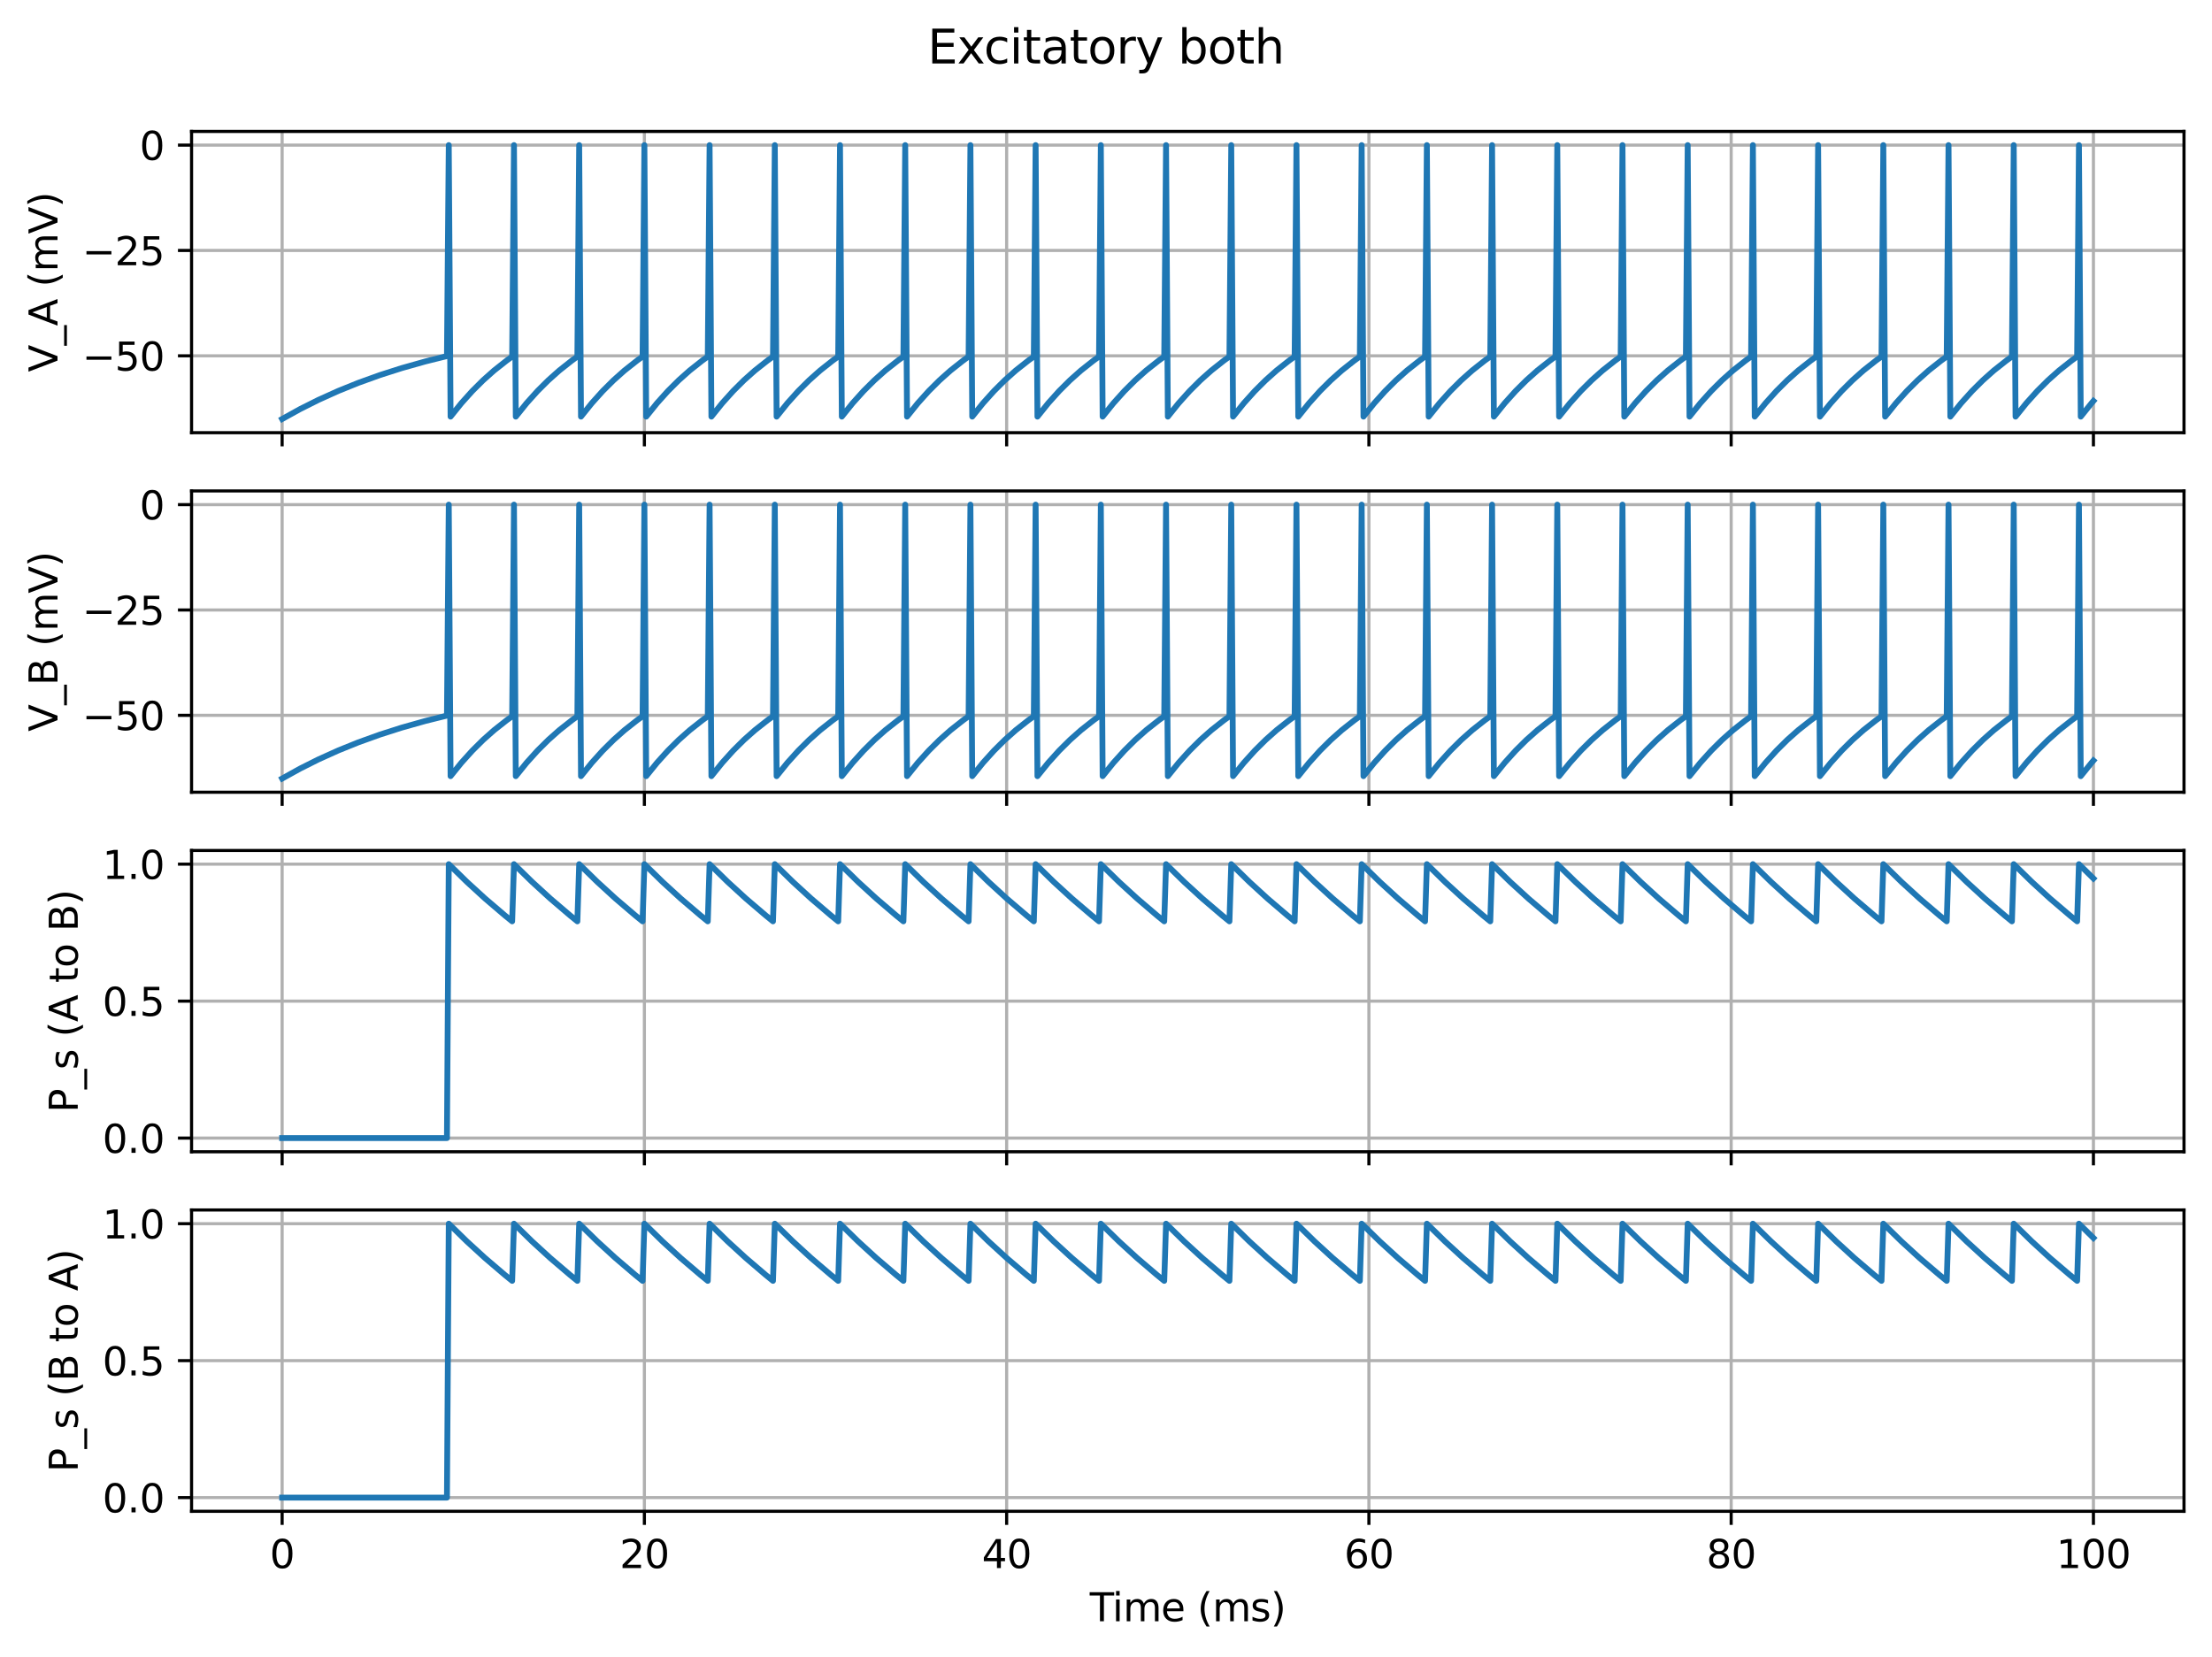 <?xml version="1.0" encoding="utf-8" standalone="no"?>
<!DOCTYPE svg PUBLIC "-//W3C//DTD SVG 1.1//EN"
  "http://www.w3.org/Graphics/SVG/1.1/DTD/svg11.dtd">
<svg xmlns:xlink="http://www.w3.org/1999/xlink" width="568.699pt" height="426.156pt" viewBox="0 0 568.699 426.156" xmlns="http://www.w3.org/2000/svg" version="1.1">
 <defs>
  <style type="text/css">*{stroke-linejoin: round; stroke-linecap: butt}</style>
 </defs>
 <g id="figure_1">
  <g id="patch_1">
   <path d="M 0 426.156 
L 568.699 426.156 
L 568.699 0 
L 0 0 
L 0 426.156 
z
" style="fill: none"/>
  </g>
  <g id="axes_1">
   <g id="patch_2">
    <path d="M 49.25 111.265 
L 561.499 111.265 
L 561.499 33.793 
L 49.25 33.793 
L 49.25 111.265 
z
" style="fill: none"/>
   </g>
   <g id="matplotlib.axis_1">
    <g id="xtick_1">
     <g id="line2d_1">
      <path d="M 72.534 111.265 
L 72.534 33.793 
" clip-path="url(#p8aad27f5d5)" style="fill: none; stroke: #b0b0b0; stroke-width: 0.8; stroke-linecap: square"/>
     </g>
     <g id="line2d_2">
      <defs>
       <path id="mf5cf45e2b6" d="M 0 0 
L 0 3.5 
" style="stroke: #000000; stroke-width: 0.8"/>
      </defs>
      <g>
       <use xlink:href="#mf5cf45e2b6" x="72.534" y="111.265" style="stroke: #000000; stroke-width: 0.8"/>
      </g>
     </g>
    </g>
    <g id="xtick_2">
     <g id="line2d_3">
      <path d="M 165.67 111.265 
L 165.67 33.793 
" clip-path="url(#p8aad27f5d5)" style="fill: none; stroke: #b0b0b0; stroke-width: 0.8; stroke-linecap: square"/>
     </g>
     <g id="line2d_4">
      <g>
       <use xlink:href="#mf5cf45e2b6" x="165.67" y="111.265" style="stroke: #000000; stroke-width: 0.8"/>
      </g>
     </g>
    </g>
    <g id="xtick_3">
     <g id="line2d_5">
      <path d="M 258.806 111.265 
L 258.806 33.793 
" clip-path="url(#p8aad27f5d5)" style="fill: none; stroke: #b0b0b0; stroke-width: 0.8; stroke-linecap: square"/>
     </g>
     <g id="line2d_6">
      <g>
       <use xlink:href="#mf5cf45e2b6" x="258.806" y="111.265" style="stroke: #000000; stroke-width: 0.8"/>
      </g>
     </g>
    </g>
    <g id="xtick_4">
     <g id="line2d_7">
      <path d="M 351.942 111.265 
L 351.942 33.793 
" clip-path="url(#p8aad27f5d5)" style="fill: none; stroke: #b0b0b0; stroke-width: 0.8; stroke-linecap: square"/>
     </g>
     <g id="line2d_8">
      <g>
       <use xlink:href="#mf5cf45e2b6" x="351.942" y="111.265" style="stroke: #000000; stroke-width: 0.8"/>
      </g>
     </g>
    </g>
    <g id="xtick_5">
     <g id="line2d_9">
      <path d="M 445.079 111.265 
L 445.079 33.793 
" clip-path="url(#p8aad27f5d5)" style="fill: none; stroke: #b0b0b0; stroke-width: 0.8; stroke-linecap: square"/>
     </g>
     <g id="line2d_10">
      <g>
       <use xlink:href="#mf5cf45e2b6" x="445.079" y="111.265" style="stroke: #000000; stroke-width: 0.8"/>
      </g>
     </g>
    </g>
    <g id="xtick_6">
     <g id="line2d_11">
      <path d="M 538.215 111.265 
L 538.215 33.793 
" clip-path="url(#p8aad27f5d5)" style="fill: none; stroke: #b0b0b0; stroke-width: 0.8; stroke-linecap: square"/>
     </g>
     <g id="line2d_12">
      <g>
       <use xlink:href="#mf5cf45e2b6" x="538.215" y="111.265" style="stroke: #000000; stroke-width: 0.8"/>
      </g>
     </g>
    </g>
   </g>
   <g id="matplotlib.axis_2">
    <g id="ytick_1">
     <g id="line2d_13">
      <path d="M 49.25 91.491 
L 561.499 91.491 
" clip-path="url(#p8aad27f5d5)" style="fill: none; stroke: #b0b0b0; stroke-width: 0.8; stroke-linecap: square"/>
     </g>
     <g id="line2d_14">
      <defs>
       <path id="m5f61ccf3cc" d="M 0 0 
L -3.5 0 
" style="stroke: #000000; stroke-width: 0.8"/>
      </defs>
      <g>
       <use xlink:href="#m5f61ccf3cc" x="49.25" y="91.491" style="stroke: #000000; stroke-width: 0.8"/>
      </g>
     </g>
     <g id="text_1">
      <!-- −50 -->
      <g transform="translate(21.145 95.29) scale(0.1 -0.1)">
       <defs>
        <path id="DejaVuSans-2212" d="M 678 2272 
L 4684 2272 
L 4684 1741 
L 678 1741 
L 678 2272 
z
" transform="scale(0.016)"/>
        <path id="DejaVuSans-35" d="M 691 4666 
L 3169 4666 
L 3169 4134 
L 1269 4134 
L 1269 2991 
Q 1406 3038 1543 3061 
Q 1681 3084 1819 3084 
Q 2600 3084 3056 2656 
Q 3513 2228 3513 1497 
Q 3513 744 3044 326 
Q 2575 -91 1722 -91 
Q 1428 -91 1123 -41 
Q 819 9 494 109 
L 494 744 
Q 775 591 1075 516 
Q 1375 441 1709 441 
Q 2250 441 2565 725 
Q 2881 1009 2881 1497 
Q 2881 1984 2565 2268 
Q 2250 2553 1709 2553 
Q 1456 2553 1204 2497 
Q 953 2441 691 2322 
L 691 4666 
z
" transform="scale(0.016)"/>
        <path id="DejaVuSans-30" d="M 2034 4250 
Q 1547 4250 1301 3770 
Q 1056 3291 1056 2328 
Q 1056 1369 1301 889 
Q 1547 409 2034 409 
Q 2525 409 2770 889 
Q 3016 1369 3016 2328 
Q 3016 3291 2770 3770 
Q 2525 4250 2034 4250 
z
M 2034 4750 
Q 2819 4750 3233 4129 
Q 3647 3509 3647 2328 
Q 3647 1150 3233 529 
Q 2819 -91 2034 -91 
Q 1250 -91 836 529 
Q 422 1150 422 2328 
Q 422 3509 836 4129 
Q 1250 4750 2034 4750 
z
" transform="scale(0.016)"/>
       </defs>
       <use xlink:href="#DejaVuSans-2212"/>
       <use xlink:href="#DejaVuSans-35" transform="translate(83.789 0)"/>
       <use xlink:href="#DejaVuSans-30" transform="translate(147.412 0)"/>
      </g>
     </g>
    </g>
    <g id="ytick_2">
     <g id="line2d_15">
      <path d="M 49.25 64.403 
L 561.499 64.403 
" clip-path="url(#p8aad27f5d5)" style="fill: none; stroke: #b0b0b0; stroke-width: 0.8; stroke-linecap: square"/>
     </g>
     <g id="line2d_16">
      <g>
       <use xlink:href="#m5f61ccf3cc" x="49.25" y="64.403" style="stroke: #000000; stroke-width: 0.8"/>
      </g>
     </g>
     <g id="text_2">
      <!-- −25 -->
      <g transform="translate(21.145 68.202) scale(0.1 -0.1)">
       <defs>
        <path id="DejaVuSans-32" d="M 1228 531 
L 3431 531 
L 3431 0 
L 469 0 
L 469 531 
Q 828 903 1448 1529 
Q 2069 2156 2228 2338 
Q 2531 2678 2651 2914 
Q 2772 3150 2772 3378 
Q 2772 3750 2511 3984 
Q 2250 4219 1831 4219 
Q 1534 4219 1204 4116 
Q 875 4013 500 3803 
L 500 4441 
Q 881 4594 1212 4672 
Q 1544 4750 1819 4750 
Q 2544 4750 2975 4387 
Q 3406 4025 3406 3419 
Q 3406 3131 3298 2873 
Q 3191 2616 2906 2266 
Q 2828 2175 2409 1742 
Q 1991 1309 1228 531 
z
" transform="scale(0.016)"/>
       </defs>
       <use xlink:href="#DejaVuSans-2212"/>
       <use xlink:href="#DejaVuSans-32" transform="translate(83.789 0)"/>
       <use xlink:href="#DejaVuSans-35" transform="translate(147.412 0)"/>
      </g>
     </g>
    </g>
    <g id="ytick_3">
     <g id="line2d_17">
      <path d="M 49.25 37.314 
L 561.499 37.314 
" clip-path="url(#p8aad27f5d5)" style="fill: none; stroke: #b0b0b0; stroke-width: 0.8; stroke-linecap: square"/>
     </g>
     <g id="line2d_18">
      <g>
       <use xlink:href="#m5f61ccf3cc" x="49.25" y="37.314" style="stroke: #000000; stroke-width: 0.8"/>
      </g>
     </g>
     <g id="text_3">
      <!-- 0 -->
      <g transform="translate(35.888 41.114) scale(0.1 -0.1)">
       <use xlink:href="#DejaVuSans-30"/>
      </g>
     </g>
    </g>
    <g id="text_4">
     <!-- V_A (mV) -->
     <g transform="translate(14.787 95.651) rotate(-90) scale(0.1 -0.1)">
      <defs>
       <path id="DejaVuSans-56" d="M 1831 0 
L 50 4666 
L 709 4666 
L 2188 738 
L 3669 4666 
L 4325 4666 
L 2547 0 
L 1831 0 
z
" transform="scale(0.016)"/>
       <path id="DejaVuSans-5f" d="M 3263 -1063 
L 3263 -1509 
L -63 -1509 
L -63 -1063 
L 3263 -1063 
z
" transform="scale(0.016)"/>
       <path id="DejaVuSans-41" d="M 2188 4044 
L 1331 1722 
L 3047 1722 
L 2188 4044 
z
M 1831 4666 
L 2547 4666 
L 4325 0 
L 3669 0 
L 3244 1197 
L 1141 1197 
L 716 0 
L 50 0 
L 1831 4666 
z
" transform="scale(0.016)"/>
       <path id="DejaVuSans-20" transform="scale(0.016)"/>
       <path id="DejaVuSans-28" d="M 1984 4856 
Q 1566 4138 1362 3434 
Q 1159 2731 1159 2009 
Q 1159 1288 1364 580 
Q 1569 -128 1984 -844 
L 1484 -844 
Q 1016 -109 783 600 
Q 550 1309 550 2009 
Q 550 2706 781 3412 
Q 1013 4119 1484 4856 
L 1984 4856 
z
" transform="scale(0.016)"/>
       <path id="DejaVuSans-6d" d="M 3328 2828 
Q 3544 3216 3844 3400 
Q 4144 3584 4550 3584 
Q 5097 3584 5394 3201 
Q 5691 2819 5691 2113 
L 5691 0 
L 5113 0 
L 5113 2094 
Q 5113 2597 4934 2840 
Q 4756 3084 4391 3084 
Q 3944 3084 3684 2787 
Q 3425 2491 3425 1978 
L 3425 0 
L 2847 0 
L 2847 2094 
Q 2847 2600 2669 2842 
Q 2491 3084 2119 3084 
Q 1678 3084 1418 2786 
Q 1159 2488 1159 1978 
L 1159 0 
L 581 0 
L 581 3500 
L 1159 3500 
L 1159 2956 
Q 1356 3278 1631 3431 
Q 1906 3584 2284 3584 
Q 2666 3584 2933 3390 
Q 3200 3197 3328 2828 
z
" transform="scale(0.016)"/>
       <path id="DejaVuSans-29" d="M 513 4856 
L 1013 4856 
Q 1481 4119 1714 3412 
Q 1947 2706 1947 2009 
Q 1947 1309 1714 600 
Q 1481 -109 1013 -844 
L 513 -844 
Q 928 -128 1133 580 
Q 1338 1288 1338 2009 
Q 1338 2731 1133 3434 
Q 928 4138 513 4856 
z
" transform="scale(0.016)"/>
      </defs>
      <use xlink:href="#DejaVuSans-56"/>
      <use xlink:href="#DejaVuSans-5f" transform="translate(68.408 0)"/>
      <use xlink:href="#DejaVuSans-41" transform="translate(118.408 0)"/>
      <use xlink:href="#DejaVuSans-20" transform="translate(186.816 0)"/>
      <use xlink:href="#DejaVuSans-28" transform="translate(218.604 0)"/>
      <use xlink:href="#DejaVuSans-6d" transform="translate(257.617 0)"/>
      <use xlink:href="#DejaVuSans-56" transform="translate(355.029 0)"/>
      <use xlink:href="#DejaVuSans-29" transform="translate(423.438 0)"/>
     </g>
    </g>
   </g>
   <g id="line2d_19">
    <path d="M 72.534 107.744 
L 77.191 105.166 
L 81.848 102.833 
L 86.97 100.523 
L 92.093 98.454 
L 97.681 96.441 
L 103.269 94.656 
L 109.323 92.949 
L 114.911 91.559 
L 115.377 37.314 
L 115.842 107.125 
L 118.636 103.649 
L 121.431 100.541 
L 124.225 97.761 
L 127.019 95.272 
L 130.278 92.697 
L 131.675 91.691 
L 132.141 37.314 
L 132.607 107.125 
L 135.401 103.649 
L 138.195 100.541 
L 140.989 97.761 
L 143.783 95.272 
L 147.043 92.697 
L 148.44 91.691 
L 148.906 37.314 
L 149.371 107.125 
L 152.165 103.649 
L 154.96 100.541 
L 157.754 97.761 
L 160.548 95.272 
L 163.807 92.697 
L 165.204 91.691 
L 165.67 37.314 
L 166.136 107.125 
L 168.93 103.649 
L 171.724 100.541 
L 174.518 97.761 
L 177.312 95.272 
L 180.572 92.697 
L 181.969 91.691 
L 182.435 37.314 
L 182.9 107.125 
L 185.694 103.649 
L 188.489 100.541 
L 191.283 97.761 
L 194.077 95.272 
L 197.336 92.697 
L 198.733 91.691 
L 199.199 37.314 
L 199.665 107.125 
L 202.459 103.649 
L 205.253 100.541 
L 208.047 97.761 
L 210.841 95.272 
L 214.101 92.697 
L 215.498 91.691 
L 215.964 37.314 
L 216.429 107.125 
L 219.223 103.649 
L 222.018 100.541 
L 224.812 97.761 
L 227.606 95.272 
L 230.865 92.697 
L 232.263 91.691 
L 232.728 37.314 
L 233.194 107.125 
L 235.988 103.649 
L 238.782 100.541 
L 241.576 97.761 
L 244.37 95.272 
L 247.63 92.697 
L 249.027 91.691 
L 249.493 37.314 
L 249.958 107.125 
L 252.752 103.649 
L 255.547 100.541 
L 258.341 97.761 
L 261.135 95.272 
L 264.394 92.697 
L 265.792 91.691 
L 266.257 37.314 
L 266.723 107.125 
L 269.517 103.649 
L 272.311 100.541 
L 275.105 97.761 
L 277.899 95.272 
L 281.159 92.697 
L 282.556 91.691 
L 283.022 37.314 
L 283.487 107.125 
L 286.281 103.649 
L 289.076 100.541 
L 291.87 97.761 
L 294.664 95.272 
L 297.923 92.697 
L 299.321 91.691 
L 299.786 37.314 
L 300.252 107.125 
L 303.046 103.649 
L 305.84 100.541 
L 308.634 97.761 
L 311.428 95.272 
L 314.688 92.697 
L 316.085 91.691 
L 316.551 37.314 
L 317.016 107.125 
L 319.81 103.649 
L 322.605 100.541 
L 325.399 97.761 
L 328.193 95.272 
L 331.452 92.697 
L 332.85 91.691 
L 333.315 37.314 
L 333.781 107.125 
L 336.575 103.649 
L 339.369 100.541 
L 342.163 97.761 
L 344.957 95.272 
L 348.217 92.697 
L 349.614 91.691 
L 350.08 37.314 
L 350.545 107.125 
L 353.339 103.649 
L 356.134 100.541 
L 358.928 97.761 
L 361.722 95.272 
L 364.982 92.697 
L 366.379 91.691 
L 366.844 37.314 
L 367.31 107.125 
L 370.104 103.649 
L 372.898 100.541 
L 375.692 97.761 
L 378.486 95.272 
L 381.746 92.697 
L 383.143 91.691 
L 383.609 37.314 
L 384.074 107.125 
L 386.868 103.649 
L 389.663 100.541 
L 392.457 97.761 
L 395.251 95.272 
L 398.511 92.697 
L 399.908 91.691 
L 400.373 37.314 
L 400.839 107.125 
L 403.633 103.649 
L 406.427 100.541 
L 409.221 97.761 
L 412.015 95.272 
L 415.275 92.697 
L 416.672 91.691 
L 417.138 37.314 
L 417.603 107.125 
L 420.398 103.649 
L 423.192 100.541 
L 425.986 97.761 
L 428.78 95.272 
L 432.04 92.697 
L 433.437 91.691 
L 433.902 37.314 
L 434.368 107.125 
L 437.162 103.649 
L 439.956 100.541 
L 442.75 97.761 
L 445.544 95.272 
L 448.804 92.697 
L 450.201 91.691 
L 450.667 37.314 
L 451.132 107.125 
L 453.927 103.649 
L 456.721 100.541 
L 459.515 97.761 
L 462.309 95.272 
L 465.569 92.697 
L 466.966 91.691 
L 467.431 37.314 
L 467.897 107.125 
L 470.691 103.649 
L 473.485 100.541 
L 476.279 97.761 
L 479.073 95.272 
L 482.333 92.697 
L 483.73 91.691 
L 484.196 37.314 
L 484.661 107.125 
L 487.456 103.649 
L 490.25 100.541 
L 493.044 97.761 
L 495.838 95.272 
L 499.098 92.697 
L 500.495 91.691 
L 500.96 37.314 
L 501.426 107.125 
L 504.22 103.649 
L 507.014 100.541 
L 509.808 97.761 
L 512.602 95.272 
L 515.862 92.697 
L 517.259 91.691 
L 517.725 37.314 
L 518.19 107.125 
L 520.985 103.649 
L 523.779 100.541 
L 526.573 97.761 
L 529.367 95.272 
L 532.627 92.697 
L 534.024 91.691 
L 534.489 37.314 
L 534.955 107.125 
L 537.749 103.649 
L 538.215 103.106 
L 538.215 103.106 
" clip-path="url(#p8aad27f5d5)" style="fill: none; stroke: #1f77b4; stroke-width: 1.5; stroke-linecap: square"/>
   </g>
   <g id="patch_3">
    <path d="M 49.25 111.265 
L 49.25 33.793 
" style="fill: none; stroke: #000000; stroke-width: 0.8; stroke-linejoin: miter; stroke-linecap: square"/>
   </g>
   <g id="patch_4">
    <path d="M 561.499 111.265 
L 561.499 33.793 
" style="fill: none; stroke: #000000; stroke-width: 0.8; stroke-linejoin: miter; stroke-linecap: square"/>
   </g>
   <g id="patch_5">
    <path d="M 49.25 111.265 
L 561.499 111.265 
" style="fill: none; stroke: #000000; stroke-width: 0.8; stroke-linejoin: miter; stroke-linecap: square"/>
   </g>
   <g id="patch_6">
    <path d="M 49.25 33.793 
L 561.499 33.793 
" style="fill: none; stroke: #000000; stroke-width: 0.8; stroke-linejoin: miter; stroke-linecap: square"/>
   </g>
  </g>
  <g id="axes_2">
   <g id="patch_7">
    <path d="M 49.25 203.71 
L 561.499 203.71 
L 561.499 126.238 
L 49.25 126.238 
L 49.25 203.71 
z
" style="fill: none"/>
   </g>
   <g id="matplotlib.axis_3">
    <g id="xtick_7">
     <g id="line2d_20">
      <path d="M 72.534 203.71 
L 72.534 126.238 
" clip-path="url(#p80600faa6b)" style="fill: none; stroke: #b0b0b0; stroke-width: 0.8; stroke-linecap: square"/>
     </g>
     <g id="line2d_21">
      <g>
       <use xlink:href="#mf5cf45e2b6" x="72.534" y="203.71" style="stroke: #000000; stroke-width: 0.8"/>
      </g>
     </g>
    </g>
    <g id="xtick_8">
     <g id="line2d_22">
      <path d="M 165.67 203.71 
L 165.67 126.238 
" clip-path="url(#p80600faa6b)" style="fill: none; stroke: #b0b0b0; stroke-width: 0.8; stroke-linecap: square"/>
     </g>
     <g id="line2d_23">
      <g>
       <use xlink:href="#mf5cf45e2b6" x="165.67" y="203.71" style="stroke: #000000; stroke-width: 0.8"/>
      </g>
     </g>
    </g>
    <g id="xtick_9">
     <g id="line2d_24">
      <path d="M 258.806 203.71 
L 258.806 126.238 
" clip-path="url(#p80600faa6b)" style="fill: none; stroke: #b0b0b0; stroke-width: 0.8; stroke-linecap: square"/>
     </g>
     <g id="line2d_25">
      <g>
       <use xlink:href="#mf5cf45e2b6" x="258.806" y="203.71" style="stroke: #000000; stroke-width: 0.8"/>
      </g>
     </g>
    </g>
    <g id="xtick_10">
     <g id="line2d_26">
      <path d="M 351.942 203.71 
L 351.942 126.238 
" clip-path="url(#p80600faa6b)" style="fill: none; stroke: #b0b0b0; stroke-width: 0.8; stroke-linecap: square"/>
     </g>
     <g id="line2d_27">
      <g>
       <use xlink:href="#mf5cf45e2b6" x="351.942" y="203.71" style="stroke: #000000; stroke-width: 0.8"/>
      </g>
     </g>
    </g>
    <g id="xtick_11">
     <g id="line2d_28">
      <path d="M 445.079 203.71 
L 445.079 126.238 
" clip-path="url(#p80600faa6b)" style="fill: none; stroke: #b0b0b0; stroke-width: 0.8; stroke-linecap: square"/>
     </g>
     <g id="line2d_29">
      <g>
       <use xlink:href="#mf5cf45e2b6" x="445.079" y="203.71" style="stroke: #000000; stroke-width: 0.8"/>
      </g>
     </g>
    </g>
    <g id="xtick_12">
     <g id="line2d_30">
      <path d="M 538.215 203.71 
L 538.215 126.238 
" clip-path="url(#p80600faa6b)" style="fill: none; stroke: #b0b0b0; stroke-width: 0.8; stroke-linecap: square"/>
     </g>
     <g id="line2d_31">
      <g>
       <use xlink:href="#mf5cf45e2b6" x="538.215" y="203.71" style="stroke: #000000; stroke-width: 0.8"/>
      </g>
     </g>
    </g>
   </g>
   <g id="matplotlib.axis_4">
    <g id="ytick_4">
     <g id="line2d_32">
      <path d="M 49.25 183.936 
L 561.499 183.936 
" clip-path="url(#p80600faa6b)" style="fill: none; stroke: #b0b0b0; stroke-width: 0.8; stroke-linecap: square"/>
     </g>
     <g id="line2d_33">
      <g>
       <use xlink:href="#m5f61ccf3cc" x="49.25" y="183.936" style="stroke: #000000; stroke-width: 0.8"/>
      </g>
     </g>
     <g id="text_5">
      <!-- −50 -->
      <g transform="translate(21.145 187.735) scale(0.1 -0.1)">
       <use xlink:href="#DejaVuSans-2212"/>
       <use xlink:href="#DejaVuSans-35" transform="translate(83.789 0)"/>
       <use xlink:href="#DejaVuSans-30" transform="translate(147.412 0)"/>
      </g>
     </g>
    </g>
    <g id="ytick_5">
     <g id="line2d_34">
      <path d="M 49.25 156.848 
L 561.499 156.848 
" clip-path="url(#p80600faa6b)" style="fill: none; stroke: #b0b0b0; stroke-width: 0.8; stroke-linecap: square"/>
     </g>
     <g id="line2d_35">
      <g>
       <use xlink:href="#m5f61ccf3cc" x="49.25" y="156.848" style="stroke: #000000; stroke-width: 0.8"/>
      </g>
     </g>
     <g id="text_6">
      <!-- −25 -->
      <g transform="translate(21.145 160.647) scale(0.1 -0.1)">
       <use xlink:href="#DejaVuSans-2212"/>
       <use xlink:href="#DejaVuSans-32" transform="translate(83.789 0)"/>
       <use xlink:href="#DejaVuSans-35" transform="translate(147.412 0)"/>
      </g>
     </g>
    </g>
    <g id="ytick_6">
     <g id="line2d_36">
      <path d="M 49.25 129.759 
L 561.499 129.759 
" clip-path="url(#p80600faa6b)" style="fill: none; stroke: #b0b0b0; stroke-width: 0.8; stroke-linecap: square"/>
     </g>
     <g id="line2d_37">
      <g>
       <use xlink:href="#m5f61ccf3cc" x="49.25" y="129.759" style="stroke: #000000; stroke-width: 0.8"/>
      </g>
     </g>
     <g id="text_7">
      <!-- 0 -->
      <g transform="translate(35.888 133.559) scale(0.1 -0.1)">
       <use xlink:href="#DejaVuSans-30"/>
      </g>
     </g>
    </g>
    <g id="text_8">
     <!-- V_B (mV) -->
     <g transform="translate(14.787 188.106) rotate(-90) scale(0.1 -0.1)">
      <defs>
       <path id="DejaVuSans-42" d="M 1259 2228 
L 1259 519 
L 2272 519 
Q 2781 519 3026 730 
Q 3272 941 3272 1375 
Q 3272 1813 3026 2020 
Q 2781 2228 2272 2228 
L 1259 2228 
z
M 1259 4147 
L 1259 2741 
L 2194 2741 
Q 2656 2741 2882 2914 
Q 3109 3088 3109 3444 
Q 3109 3797 2882 3972 
Q 2656 4147 2194 4147 
L 1259 4147 
z
M 628 4666 
L 2241 4666 
Q 2963 4666 3353 4366 
Q 3744 4066 3744 3513 
Q 3744 3084 3544 2831 
Q 3344 2578 2956 2516 
Q 3422 2416 3680 2098 
Q 3938 1781 3938 1306 
Q 3938 681 3513 340 
Q 3088 0 2303 0 
L 628 0 
L 628 4666 
z
" transform="scale(0.016)"/>
      </defs>
      <use xlink:href="#DejaVuSans-56"/>
      <use xlink:href="#DejaVuSans-5f" transform="translate(68.408 0)"/>
      <use xlink:href="#DejaVuSans-42" transform="translate(118.408 0)"/>
      <use xlink:href="#DejaVuSans-20" transform="translate(187.012 0)"/>
      <use xlink:href="#DejaVuSans-28" transform="translate(218.799 0)"/>
      <use xlink:href="#DejaVuSans-6d" transform="translate(257.812 0)"/>
      <use xlink:href="#DejaVuSans-56" transform="translate(355.225 0)"/>
      <use xlink:href="#DejaVuSans-29" transform="translate(423.633 0)"/>
     </g>
    </g>
   </g>
   <g id="line2d_38">
    <path d="M 72.534 200.189 
L 77.191 197.611 
L 81.848 195.278 
L 86.97 192.968 
L 92.093 190.899 
L 97.681 188.886 
L 103.269 187.101 
L 109.323 185.394 
L 114.911 184.004 
L 115.377 129.759 
L 115.842 199.572 
L 118.636 196.109 
L 121.431 193.011 
L 124.225 190.239 
L 127.019 187.758 
L 130.278 185.189 
L 131.675 184.186 
L 132.141 129.759 
L 132.607 199.572 
L 135.401 196.109 
L 138.195 193.011 
L 140.989 190.239 
L 143.783 187.758 
L 147.043 185.189 
L 148.44 184.186 
L 148.906 129.759 
L 149.371 199.572 
L 152.165 196.109 
L 154.96 193.011 
L 157.754 190.239 
L 160.548 187.758 
L 163.807 185.189 
L 165.204 184.186 
L 165.67 129.759 
L 166.136 199.572 
L 168.93 196.109 
L 171.724 193.011 
L 174.518 190.239 
L 177.312 187.758 
L 180.572 185.189 
L 181.969 184.186 
L 182.435 129.759 
L 182.9 199.572 
L 185.694 196.109 
L 188.489 193.011 
L 191.283 190.239 
L 194.077 187.758 
L 197.336 185.189 
L 198.733 184.186 
L 199.199 129.759 
L 199.665 199.572 
L 202.459 196.109 
L 205.253 193.011 
L 208.047 190.239 
L 210.841 187.758 
L 214.101 185.189 
L 215.498 184.186 
L 215.964 129.759 
L 216.429 199.572 
L 219.223 196.109 
L 222.018 193.011 
L 224.812 190.239 
L 227.606 187.758 
L 230.865 185.189 
L 232.263 184.186 
L 232.728 129.759 
L 233.194 199.572 
L 235.988 196.109 
L 238.782 193.011 
L 241.576 190.239 
L 244.37 187.758 
L 247.63 185.189 
L 249.027 184.186 
L 249.493 129.759 
L 249.958 199.572 
L 252.752 196.109 
L 255.547 193.011 
L 258.341 190.239 
L 261.135 187.758 
L 264.394 185.189 
L 265.792 184.186 
L 266.257 129.759 
L 266.723 199.572 
L 269.517 196.109 
L 272.311 193.011 
L 275.105 190.239 
L 277.899 187.758 
L 281.159 185.189 
L 282.556 184.186 
L 283.022 129.759 
L 283.487 199.572 
L 286.281 196.109 
L 289.076 193.011 
L 291.87 190.239 
L 294.664 187.758 
L 297.923 185.189 
L 299.321 184.186 
L 299.786 129.759 
L 300.252 199.572 
L 303.046 196.109 
L 305.84 193.011 
L 308.634 190.239 
L 311.428 187.758 
L 314.688 185.189 
L 316.085 184.186 
L 316.551 129.759 
L 317.016 199.572 
L 319.81 196.109 
L 322.605 193.011 
L 325.399 190.239 
L 328.193 187.758 
L 331.452 185.189 
L 332.85 184.186 
L 333.315 129.759 
L 333.781 199.572 
L 336.575 196.109 
L 339.369 193.011 
L 342.163 190.239 
L 344.957 187.758 
L 348.217 185.189 
L 349.614 184.186 
L 350.08 129.759 
L 350.545 199.572 
L 353.339 196.109 
L 356.134 193.011 
L 358.928 190.239 
L 361.722 187.758 
L 364.982 185.189 
L 366.379 184.186 
L 366.844 129.759 
L 367.31 199.572 
L 370.104 196.109 
L 372.898 193.011 
L 375.692 190.239 
L 378.486 187.758 
L 381.746 185.189 
L 383.143 184.186 
L 383.609 129.759 
L 384.074 199.572 
L 386.868 196.109 
L 389.663 193.011 
L 392.457 190.239 
L 395.251 187.758 
L 398.511 185.189 
L 399.908 184.186 
L 400.373 129.759 
L 400.839 199.572 
L 403.633 196.109 
L 406.427 193.011 
L 409.221 190.239 
L 412.015 187.758 
L 415.275 185.189 
L 416.672 184.186 
L 417.138 129.759 
L 417.603 199.572 
L 420.398 196.109 
L 423.192 193.011 
L 425.986 190.239 
L 428.78 187.758 
L 432.04 185.189 
L 433.437 184.186 
L 433.902 129.759 
L 434.368 199.572 
L 437.162 196.109 
L 439.956 193.011 
L 442.75 190.239 
L 445.544 187.758 
L 448.804 185.189 
L 450.201 184.186 
L 450.667 129.759 
L 451.132 199.572 
L 453.927 196.109 
L 456.721 193.011 
L 459.515 190.239 
L 462.309 187.758 
L 465.569 185.189 
L 466.966 184.186 
L 467.431 129.759 
L 467.897 199.572 
L 470.691 196.109 
L 473.485 193.011 
L 476.279 190.239 
L 479.073 187.758 
L 482.333 185.189 
L 483.73 184.186 
L 484.196 129.759 
L 484.661 199.572 
L 487.456 196.109 
L 490.25 193.011 
L 493.044 190.239 
L 495.838 187.758 
L 499.098 185.189 
L 500.495 184.186 
L 500.96 129.759 
L 501.426 199.572 
L 504.22 196.109 
L 507.014 193.011 
L 509.808 190.239 
L 512.602 187.758 
L 515.862 185.189 
L 517.259 184.186 
L 517.725 129.759 
L 518.19 199.572 
L 520.985 196.109 
L 523.779 193.011 
L 526.573 190.239 
L 529.367 187.758 
L 532.627 185.189 
L 534.024 184.186 
L 534.489 129.759 
L 534.955 199.572 
L 537.749 196.109 
L 538.215 195.568 
L 538.215 195.568 
" clip-path="url(#p80600faa6b)" style="fill: none; stroke: #1f77b4; stroke-width: 1.5; stroke-linecap: square"/>
   </g>
   <g id="patch_8">
    <path d="M 49.25 203.71 
L 49.25 126.238 
" style="fill: none; stroke: #000000; stroke-width: 0.8; stroke-linejoin: miter; stroke-linecap: square"/>
   </g>
   <g id="patch_9">
    <path d="M 561.499 203.71 
L 561.499 126.238 
" style="fill: none; stroke: #000000; stroke-width: 0.8; stroke-linejoin: miter; stroke-linecap: square"/>
   </g>
   <g id="patch_10">
    <path d="M 49.25 203.71 
L 561.499 203.71 
" style="fill: none; stroke: #000000; stroke-width: 0.8; stroke-linejoin: miter; stroke-linecap: square"/>
   </g>
   <g id="patch_11">
    <path d="M 49.25 126.238 
L 561.499 126.238 
" style="fill: none; stroke: #000000; stroke-width: 0.8; stroke-linejoin: miter; stroke-linecap: square"/>
   </g>
  </g>
  <g id="axes_3">
   <g id="patch_12">
    <path d="M 49.25 296.155 
L 561.499 296.155 
L 561.499 218.683 
L 49.25 218.683 
L 49.25 296.155 
z
" style="fill: none"/>
   </g>
   <g id="matplotlib.axis_5">
    <g id="xtick_13">
     <g id="line2d_39">
      <path d="M 72.534 296.155 
L 72.534 218.683 
" clip-path="url(#p68d492a275)" style="fill: none; stroke: #b0b0b0; stroke-width: 0.8; stroke-linecap: square"/>
     </g>
     <g id="line2d_40">
      <g>
       <use xlink:href="#mf5cf45e2b6" x="72.534" y="296.155" style="stroke: #000000; stroke-width: 0.8"/>
      </g>
     </g>
    </g>
    <g id="xtick_14">
     <g id="line2d_41">
      <path d="M 165.67 296.155 
L 165.67 218.683 
" clip-path="url(#p68d492a275)" style="fill: none; stroke: #b0b0b0; stroke-width: 0.8; stroke-linecap: square"/>
     </g>
     <g id="line2d_42">
      <g>
       <use xlink:href="#mf5cf45e2b6" x="165.67" y="296.155" style="stroke: #000000; stroke-width: 0.8"/>
      </g>
     </g>
    </g>
    <g id="xtick_15">
     <g id="line2d_43">
      <path d="M 258.806 296.155 
L 258.806 218.683 
" clip-path="url(#p68d492a275)" style="fill: none; stroke: #b0b0b0; stroke-width: 0.8; stroke-linecap: square"/>
     </g>
     <g id="line2d_44">
      <g>
       <use xlink:href="#mf5cf45e2b6" x="258.806" y="296.155" style="stroke: #000000; stroke-width: 0.8"/>
      </g>
     </g>
    </g>
    <g id="xtick_16">
     <g id="line2d_45">
      <path d="M 351.942 296.155 
L 351.942 218.683 
" clip-path="url(#p68d492a275)" style="fill: none; stroke: #b0b0b0; stroke-width: 0.8; stroke-linecap: square"/>
     </g>
     <g id="line2d_46">
      <g>
       <use xlink:href="#mf5cf45e2b6" x="351.942" y="296.155" style="stroke: #000000; stroke-width: 0.8"/>
      </g>
     </g>
    </g>
    <g id="xtick_17">
     <g id="line2d_47">
      <path d="M 445.079 296.155 
L 445.079 218.683 
" clip-path="url(#p68d492a275)" style="fill: none; stroke: #b0b0b0; stroke-width: 0.8; stroke-linecap: square"/>
     </g>
     <g id="line2d_48">
      <g>
       <use xlink:href="#mf5cf45e2b6" x="445.079" y="296.155" style="stroke: #000000; stroke-width: 0.8"/>
      </g>
     </g>
    </g>
    <g id="xtick_18">
     <g id="line2d_49">
      <path d="M 538.215 296.155 
L 538.215 218.683 
" clip-path="url(#p68d492a275)" style="fill: none; stroke: #b0b0b0; stroke-width: 0.8; stroke-linecap: square"/>
     </g>
     <g id="line2d_50">
      <g>
       <use xlink:href="#mf5cf45e2b6" x="538.215" y="296.155" style="stroke: #000000; stroke-width: 0.8"/>
      </g>
     </g>
    </g>
   </g>
   <g id="matplotlib.axis_6">
    <g id="ytick_7">
     <g id="line2d_51">
      <path d="M 49.25 292.634 
L 561.499 292.634 
" clip-path="url(#p68d492a275)" style="fill: none; stroke: #b0b0b0; stroke-width: 0.8; stroke-linecap: square"/>
     </g>
     <g id="line2d_52">
      <g>
       <use xlink:href="#m5f61ccf3cc" x="49.25" y="292.634" style="stroke: #000000; stroke-width: 0.8"/>
      </g>
     </g>
     <g id="text_9">
      <!-- 0.0 -->
      <g transform="translate(26.347 296.433) scale(0.1 -0.1)">
       <defs>
        <path id="DejaVuSans-2e" d="M 684 794 
L 1344 794 
L 1344 0 
L 684 0 
L 684 794 
z
" transform="scale(0.016)"/>
       </defs>
       <use xlink:href="#DejaVuSans-30"/>
       <use xlink:href="#DejaVuSans-2e" transform="translate(63.623 0)"/>
       <use xlink:href="#DejaVuSans-30" transform="translate(95.41 0)"/>
      </g>
     </g>
    </g>
    <g id="ytick_8">
     <g id="line2d_53">
      <path d="M 49.25 257.419 
L 561.499 257.419 
" clip-path="url(#p68d492a275)" style="fill: none; stroke: #b0b0b0; stroke-width: 0.8; stroke-linecap: square"/>
     </g>
     <g id="line2d_54">
      <g>
       <use xlink:href="#m5f61ccf3cc" x="49.25" y="257.419" style="stroke: #000000; stroke-width: 0.8"/>
      </g>
     </g>
     <g id="text_10">
      <!-- 0.5 -->
      <g transform="translate(26.347 261.218) scale(0.1 -0.1)">
       <use xlink:href="#DejaVuSans-30"/>
       <use xlink:href="#DejaVuSans-2e" transform="translate(63.623 0)"/>
       <use xlink:href="#DejaVuSans-35" transform="translate(95.41 0)"/>
      </g>
     </g>
    </g>
    <g id="ytick_9">
     <g id="line2d_55">
      <path d="M 49.25 222.204 
L 561.499 222.204 
" clip-path="url(#p68d492a275)" style="fill: none; stroke: #b0b0b0; stroke-width: 0.8; stroke-linecap: square"/>
     </g>
     <g id="line2d_56">
      <g>
       <use xlink:href="#m5f61ccf3cc" x="49.25" y="222.204" style="stroke: #000000; stroke-width: 0.8"/>
      </g>
     </g>
     <g id="text_11">
      <!-- 1.0 -->
      <g transform="translate(26.347 226.004) scale(0.1 -0.1)">
       <defs>
        <path id="DejaVuSans-31" d="M 794 531 
L 1825 531 
L 1825 4091 
L 703 3866 
L 703 4441 
L 1819 4666 
L 2450 4666 
L 2450 531 
L 3481 531 
L 3481 0 
L 794 0 
L 794 531 
z
" transform="scale(0.016)"/>
       </defs>
       <use xlink:href="#DejaVuSans-31"/>
       <use xlink:href="#DejaVuSans-2e" transform="translate(63.623 0)"/>
       <use xlink:href="#DejaVuSans-30" transform="translate(95.41 0)"/>
      </g>
     </g>
    </g>
    <g id="text_12">
     <!-- P_s (A to B) -->
     <g transform="translate(19.989 286.078) rotate(-90) scale(0.1 -0.1)">
      <defs>
       <path id="DejaVuSans-50" d="M 1259 4147 
L 1259 2394 
L 2053 2394 
Q 2494 2394 2734 2622 
Q 2975 2850 2975 3272 
Q 2975 3691 2734 3919 
Q 2494 4147 2053 4147 
L 1259 4147 
z
M 628 4666 
L 2053 4666 
Q 2838 4666 3239 4311 
Q 3641 3956 3641 3272 
Q 3641 2581 3239 2228 
Q 2838 1875 2053 1875 
L 1259 1875 
L 1259 0 
L 628 0 
L 628 4666 
z
" transform="scale(0.016)"/>
       <path id="DejaVuSans-73" d="M 2834 3397 
L 2834 2853 
Q 2591 2978 2328 3040 
Q 2066 3103 1784 3103 
Q 1356 3103 1142 2972 
Q 928 2841 928 2578 
Q 928 2378 1081 2264 
Q 1234 2150 1697 2047 
L 1894 2003 
Q 2506 1872 2764 1633 
Q 3022 1394 3022 966 
Q 3022 478 2636 193 
Q 2250 -91 1575 -91 
Q 1294 -91 989 -36 
Q 684 19 347 128 
L 347 722 
Q 666 556 975 473 
Q 1284 391 1588 391 
Q 1994 391 2212 530 
Q 2431 669 2431 922 
Q 2431 1156 2273 1281 
Q 2116 1406 1581 1522 
L 1381 1569 
Q 847 1681 609 1914 
Q 372 2147 372 2553 
Q 372 3047 722 3315 
Q 1072 3584 1716 3584 
Q 2034 3584 2315 3537 
Q 2597 3491 2834 3397 
z
" transform="scale(0.016)"/>
       <path id="DejaVuSans-74" d="M 1172 4494 
L 1172 3500 
L 2356 3500 
L 2356 3053 
L 1172 3053 
L 1172 1153 
Q 1172 725 1289 603 
Q 1406 481 1766 481 
L 2356 481 
L 2356 0 
L 1766 0 
Q 1100 0 847 248 
Q 594 497 594 1153 
L 594 3053 
L 172 3053 
L 172 3500 
L 594 3500 
L 594 4494 
L 1172 4494 
z
" transform="scale(0.016)"/>
       <path id="DejaVuSans-6f" d="M 1959 3097 
Q 1497 3097 1228 2736 
Q 959 2375 959 1747 
Q 959 1119 1226 758 
Q 1494 397 1959 397 
Q 2419 397 2687 759 
Q 2956 1122 2956 1747 
Q 2956 2369 2687 2733 
Q 2419 3097 1959 3097 
z
M 1959 3584 
Q 2709 3584 3137 3096 
Q 3566 2609 3566 1747 
Q 3566 888 3137 398 
Q 2709 -91 1959 -91 
Q 1206 -91 779 398 
Q 353 888 353 1747 
Q 353 2609 779 3096 
Q 1206 3584 1959 3584 
z
" transform="scale(0.016)"/>
      </defs>
      <use xlink:href="#DejaVuSans-50"/>
      <use xlink:href="#DejaVuSans-5f" transform="translate(60.303 0)"/>
      <use xlink:href="#DejaVuSans-73" transform="translate(110.303 0)"/>
      <use xlink:href="#DejaVuSans-20" transform="translate(162.402 0)"/>
      <use xlink:href="#DejaVuSans-28" transform="translate(194.189 0)"/>
      <use xlink:href="#DejaVuSans-41" transform="translate(233.203 0)"/>
      <use xlink:href="#DejaVuSans-20" transform="translate(301.611 0)"/>
      <use xlink:href="#DejaVuSans-74" transform="translate(333.398 0)"/>
      <use xlink:href="#DejaVuSans-6f" transform="translate(372.607 0)"/>
      <use xlink:href="#DejaVuSans-20" transform="translate(433.789 0)"/>
      <use xlink:href="#DejaVuSans-42" transform="translate(465.576 0)"/>
      <use xlink:href="#DejaVuSans-29" transform="translate(534.18 0)"/>
     </g>
    </g>
   </g>
   <g id="line2d_57">
    <path d="M 72.534 292.634 
L 114.911 292.634 
L 115.377 222.204 
L 120.033 226.761 
L 124.69 231.023 
L 129.813 235.394 
L 131.675 236.905 
L 132.141 222.204 
L 136.798 226.761 
L 141.455 231.023 
L 146.577 235.394 
L 148.44 236.905 
L 148.906 222.204 
L 153.562 226.761 
L 158.219 231.023 
L 163.342 235.394 
L 165.204 236.905 
L 165.67 222.204 
L 170.327 226.761 
L 174.984 231.023 
L 180.106 235.394 
L 181.969 236.905 
L 182.435 222.204 
L 187.091 226.761 
L 191.748 231.023 
L 196.871 235.394 
L 198.733 236.905 
L 199.199 222.204 
L 203.856 226.761 
L 208.513 231.023 
L 213.635 235.394 
L 215.498 236.905 
L 215.964 222.204 
L 220.62 226.761 
L 225.277 231.023 
L 230.4 235.394 
L 232.263 236.905 
L 232.728 222.204 
L 237.385 226.761 
L 242.042 231.023 
L 247.164 235.394 
L 249.027 236.905 
L 249.493 222.204 
L 254.149 226.761 
L 258.806 231.023 
L 263.929 235.394 
L 265.792 236.905 
L 266.257 222.204 
L 270.914 226.761 
L 275.571 231.023 
L 280.693 235.394 
L 282.556 236.905 
L 283.022 222.204 
L 287.679 226.761 
L 292.335 231.023 
L 297.458 235.394 
L 299.321 236.905 
L 299.786 222.204 
L 304.443 226.761 
L 309.1 231.023 
L 314.222 235.394 
L 316.085 236.905 
L 316.551 222.204 
L 321.208 226.761 
L 325.864 231.023 
L 330.987 235.394 
L 332.85 236.905 
L 333.315 222.204 
L 337.972 226.761 
L 342.629 231.023 
L 347.751 235.394 
L 349.614 236.905 
L 350.08 222.204 
L 354.737 226.761 
L 359.393 231.023 
L 364.516 235.394 
L 366.379 236.905 
L 366.844 222.204 
L 371.501 226.761 
L 376.158 231.023 
L 381.28 235.394 
L 383.143 236.905 
L 383.609 222.204 
L 388.266 226.761 
L 392.922 231.023 
L 398.045 235.394 
L 399.908 236.905 
L 400.373 222.204 
L 405.03 226.761 
L 409.687 231.023 
L 414.809 235.394 
L 416.672 236.905 
L 417.138 222.204 
L 421.795 226.761 
L 426.451 231.023 
L 431.574 235.394 
L 433.437 236.905 
L 433.902 222.204 
L 438.559 226.761 
L 443.216 231.023 
L 448.338 235.394 
L 450.201 236.905 
L 450.667 222.204 
L 455.324 226.761 
L 459.98 231.023 
L 465.103 235.394 
L 466.966 236.905 
L 467.431 222.204 
L 472.088 226.761 
L 476.745 231.023 
L 481.867 235.394 
L 483.73 236.905 
L 484.196 222.204 
L 488.853 226.761 
L 493.509 231.023 
L 498.632 235.394 
L 500.495 236.905 
L 500.96 222.204 
L 505.617 226.761 
L 510.274 231.023 
L 515.396 235.394 
L 517.259 236.905 
L 517.725 222.204 
L 522.382 226.761 
L 527.038 231.023 
L 532.161 235.394 
L 534.024 236.905 
L 534.489 222.204 
L 538.215 225.874 
L 538.215 225.874 
" clip-path="url(#p68d492a275)" style="fill: none; stroke: #1f77b4; stroke-width: 1.5; stroke-linecap: square"/>
   </g>
   <g id="patch_13">
    <path d="M 49.25 296.155 
L 49.25 218.683 
" style="fill: none; stroke: #000000; stroke-width: 0.8; stroke-linejoin: miter; stroke-linecap: square"/>
   </g>
   <g id="patch_14">
    <path d="M 561.499 296.155 
L 561.499 218.683 
" style="fill: none; stroke: #000000; stroke-width: 0.8; stroke-linejoin: miter; stroke-linecap: square"/>
   </g>
   <g id="patch_15">
    <path d="M 49.25 296.155 
L 561.499 296.155 
" style="fill: none; stroke: #000000; stroke-width: 0.8; stroke-linejoin: miter; stroke-linecap: square"/>
   </g>
   <g id="patch_16">
    <path d="M 49.25 218.683 
L 561.499 218.683 
" style="fill: none; stroke: #000000; stroke-width: 0.8; stroke-linejoin: miter; stroke-linecap: square"/>
   </g>
  </g>
  <g id="axes_4">
   <g id="patch_17">
    <path d="M 49.25 388.6 
L 561.499 388.6 
L 561.499 311.128 
L 49.25 311.128 
L 49.25 388.6 
z
" style="fill: none"/>
   </g>
   <g id="matplotlib.axis_7">
    <g id="xtick_19">
     <g id="line2d_58">
      <path d="M 72.534 388.6 
L 72.534 311.128 
" clip-path="url(#pe9cccfec88)" style="fill: none; stroke: #b0b0b0; stroke-width: 0.8; stroke-linecap: square"/>
     </g>
     <g id="line2d_59">
      <g>
       <use xlink:href="#mf5cf45e2b6" x="72.534" y="388.6" style="stroke: #000000; stroke-width: 0.8"/>
      </g>
     </g>
     <g id="text_13">
      <!-- 0 -->
      <g transform="translate(69.353 403.198) scale(0.1 -0.1)">
       <use xlink:href="#DejaVuSans-30"/>
      </g>
     </g>
    </g>
    <g id="xtick_20">
     <g id="line2d_60">
      <path d="M 165.67 388.6 
L 165.67 311.128 
" clip-path="url(#pe9cccfec88)" style="fill: none; stroke: #b0b0b0; stroke-width: 0.8; stroke-linecap: square"/>
     </g>
     <g id="line2d_61">
      <g>
       <use xlink:href="#mf5cf45e2b6" x="165.67" y="388.6" style="stroke: #000000; stroke-width: 0.8"/>
      </g>
     </g>
     <g id="text_14">
      <!-- 20 -->
      <g transform="translate(159.308 403.198) scale(0.1 -0.1)">
       <use xlink:href="#DejaVuSans-32"/>
       <use xlink:href="#DejaVuSans-30" transform="translate(63.623 0)"/>
      </g>
     </g>
    </g>
    <g id="xtick_21">
     <g id="line2d_62">
      <path d="M 258.806 388.6 
L 258.806 311.128 
" clip-path="url(#pe9cccfec88)" style="fill: none; stroke: #b0b0b0; stroke-width: 0.8; stroke-linecap: square"/>
     </g>
     <g id="line2d_63">
      <g>
       <use xlink:href="#mf5cf45e2b6" x="258.806" y="388.6" style="stroke: #000000; stroke-width: 0.8"/>
      </g>
     </g>
     <g id="text_15">
      <!-- 40 -->
      <g transform="translate(252.444 403.198) scale(0.1 -0.1)">
       <defs>
        <path id="DejaVuSans-34" d="M 2419 4116 
L 825 1625 
L 2419 1625 
L 2419 4116 
z
M 2253 4666 
L 3047 4666 
L 3047 1625 
L 3713 1625 
L 3713 1100 
L 3047 1100 
L 3047 0 
L 2419 0 
L 2419 1100 
L 313 1100 
L 313 1709 
L 2253 4666 
z
" transform="scale(0.016)"/>
       </defs>
       <use xlink:href="#DejaVuSans-34"/>
       <use xlink:href="#DejaVuSans-30" transform="translate(63.623 0)"/>
      </g>
     </g>
    </g>
    <g id="xtick_22">
     <g id="line2d_64">
      <path d="M 351.942 388.6 
L 351.942 311.128 
" clip-path="url(#pe9cccfec88)" style="fill: none; stroke: #b0b0b0; stroke-width: 0.8; stroke-linecap: square"/>
     </g>
     <g id="line2d_65">
      <g>
       <use xlink:href="#mf5cf45e2b6" x="351.942" y="388.6" style="stroke: #000000; stroke-width: 0.8"/>
      </g>
     </g>
     <g id="text_16">
      <!-- 60 -->
      <g transform="translate(345.58 403.198) scale(0.1 -0.1)">
       <defs>
        <path id="DejaVuSans-36" d="M 2113 2584 
Q 1688 2584 1439 2293 
Q 1191 2003 1191 1497 
Q 1191 994 1439 701 
Q 1688 409 2113 409 
Q 2538 409 2786 701 
Q 3034 994 3034 1497 
Q 3034 2003 2786 2293 
Q 2538 2584 2113 2584 
z
M 3366 4563 
L 3366 3988 
Q 3128 4100 2886 4159 
Q 2644 4219 2406 4219 
Q 1781 4219 1451 3797 
Q 1122 3375 1075 2522 
Q 1259 2794 1537 2939 
Q 1816 3084 2150 3084 
Q 2853 3084 3261 2657 
Q 3669 2231 3669 1497 
Q 3669 778 3244 343 
Q 2819 -91 2113 -91 
Q 1303 -91 875 529 
Q 447 1150 447 2328 
Q 447 3434 972 4092 
Q 1497 4750 2381 4750 
Q 2619 4750 2861 4703 
Q 3103 4656 3366 4563 
z
" transform="scale(0.016)"/>
       </defs>
       <use xlink:href="#DejaVuSans-36"/>
       <use xlink:href="#DejaVuSans-30" transform="translate(63.623 0)"/>
      </g>
     </g>
    </g>
    <g id="xtick_23">
     <g id="line2d_66">
      <path d="M 445.079 388.6 
L 445.079 311.128 
" clip-path="url(#pe9cccfec88)" style="fill: none; stroke: #b0b0b0; stroke-width: 0.8; stroke-linecap: square"/>
     </g>
     <g id="line2d_67">
      <g>
       <use xlink:href="#mf5cf45e2b6" x="445.079" y="388.6" style="stroke: #000000; stroke-width: 0.8"/>
      </g>
     </g>
     <g id="text_17">
      <!-- 80 -->
      <g transform="translate(438.716 403.198) scale(0.1 -0.1)">
       <defs>
        <path id="DejaVuSans-38" d="M 2034 2216 
Q 1584 2216 1326 1975 
Q 1069 1734 1069 1313 
Q 1069 891 1326 650 
Q 1584 409 2034 409 
Q 2484 409 2743 651 
Q 3003 894 3003 1313 
Q 3003 1734 2745 1975 
Q 2488 2216 2034 2216 
z
M 1403 2484 
Q 997 2584 770 2862 
Q 544 3141 544 3541 
Q 544 4100 942 4425 
Q 1341 4750 2034 4750 
Q 2731 4750 3128 4425 
Q 3525 4100 3525 3541 
Q 3525 3141 3298 2862 
Q 3072 2584 2669 2484 
Q 3125 2378 3379 2068 
Q 3634 1759 3634 1313 
Q 3634 634 3220 271 
Q 2806 -91 2034 -91 
Q 1263 -91 848 271 
Q 434 634 434 1313 
Q 434 1759 690 2068 
Q 947 2378 1403 2484 
z
M 1172 3481 
Q 1172 3119 1398 2916 
Q 1625 2713 2034 2713 
Q 2441 2713 2670 2916 
Q 2900 3119 2900 3481 
Q 2900 3844 2670 4047 
Q 2441 4250 2034 4250 
Q 1625 4250 1398 4047 
Q 1172 3844 1172 3481 
z
" transform="scale(0.016)"/>
       </defs>
       <use xlink:href="#DejaVuSans-38"/>
       <use xlink:href="#DejaVuSans-30" transform="translate(63.623 0)"/>
      </g>
     </g>
    </g>
    <g id="xtick_24">
     <g id="line2d_68">
      <path d="M 538.215 388.6 
L 538.215 311.128 
" clip-path="url(#pe9cccfec88)" style="fill: none; stroke: #b0b0b0; stroke-width: 0.8; stroke-linecap: square"/>
     </g>
     <g id="line2d_69">
      <g>
       <use xlink:href="#mf5cf45e2b6" x="538.215" y="388.6" style="stroke: #000000; stroke-width: 0.8"/>
      </g>
     </g>
     <g id="text_18">
      <!-- 100 -->
      <g transform="translate(528.671 403.198) scale(0.1 -0.1)">
       <use xlink:href="#DejaVuSans-31"/>
       <use xlink:href="#DejaVuSans-30" transform="translate(63.623 0)"/>
       <use xlink:href="#DejaVuSans-30" transform="translate(127.246 0)"/>
      </g>
     </g>
    </g>
    <g id="text_19">
     <!-- Time (ms) -->
     <g transform="translate(280.175 416.877) scale(0.1 -0.1)">
      <defs>
       <path id="DejaVuSans-54" d="M -19 4666 
L 3928 4666 
L 3928 4134 
L 2272 4134 
L 2272 0 
L 1638 0 
L 1638 4134 
L -19 4134 
L -19 4666 
z
" transform="scale(0.016)"/>
       <path id="DejaVuSans-69" d="M 603 3500 
L 1178 3500 
L 1178 0 
L 603 0 
L 603 3500 
z
M 603 4863 
L 1178 4863 
L 1178 4134 
L 603 4134 
L 603 4863 
z
" transform="scale(0.016)"/>
       <path id="DejaVuSans-65" d="M 3597 1894 
L 3597 1613 
L 953 1613 
Q 991 1019 1311 708 
Q 1631 397 2203 397 
Q 2534 397 2845 478 
Q 3156 559 3463 722 
L 3463 178 
Q 3153 47 2828 -22 
Q 2503 -91 2169 -91 
Q 1331 -91 842 396 
Q 353 884 353 1716 
Q 353 2575 817 3079 
Q 1281 3584 2069 3584 
Q 2775 3584 3186 3129 
Q 3597 2675 3597 1894 
z
M 3022 2063 
Q 3016 2534 2758 2815 
Q 2500 3097 2075 3097 
Q 1594 3097 1305 2825 
Q 1016 2553 972 2059 
L 3022 2063 
z
" transform="scale(0.016)"/>
      </defs>
      <use xlink:href="#DejaVuSans-54"/>
      <use xlink:href="#DejaVuSans-69" transform="translate(57.959 0)"/>
      <use xlink:href="#DejaVuSans-6d" transform="translate(85.742 0)"/>
      <use xlink:href="#DejaVuSans-65" transform="translate(183.154 0)"/>
      <use xlink:href="#DejaVuSans-20" transform="translate(244.678 0)"/>
      <use xlink:href="#DejaVuSans-28" transform="translate(276.465 0)"/>
      <use xlink:href="#DejaVuSans-6d" transform="translate(315.479 0)"/>
      <use xlink:href="#DejaVuSans-73" transform="translate(412.891 0)"/>
      <use xlink:href="#DejaVuSans-29" transform="translate(464.99 0)"/>
     </g>
    </g>
   </g>
   <g id="matplotlib.axis_8">
    <g id="ytick_10">
     <g id="line2d_70">
      <path d="M 49.25 385.079 
L 561.499 385.079 
" clip-path="url(#pe9cccfec88)" style="fill: none; stroke: #b0b0b0; stroke-width: 0.8; stroke-linecap: square"/>
     </g>
     <g id="line2d_71">
      <g>
       <use xlink:href="#m5f61ccf3cc" x="49.25" y="385.079" style="stroke: #000000; stroke-width: 0.8"/>
      </g>
     </g>
     <g id="text_20">
      <!-- 0.0 -->
      <g transform="translate(26.347 388.878) scale(0.1 -0.1)">
       <use xlink:href="#DejaVuSans-30"/>
       <use xlink:href="#DejaVuSans-2e" transform="translate(63.623 0)"/>
       <use xlink:href="#DejaVuSans-30" transform="translate(95.41 0)"/>
      </g>
     </g>
    </g>
    <g id="ytick_11">
     <g id="line2d_72">
      <path d="M 49.25 349.864 
L 561.499 349.864 
" clip-path="url(#pe9cccfec88)" style="fill: none; stroke: #b0b0b0; stroke-width: 0.8; stroke-linecap: square"/>
     </g>
     <g id="line2d_73">
      <g>
       <use xlink:href="#m5f61ccf3cc" x="49.25" y="349.864" style="stroke: #000000; stroke-width: 0.8"/>
      </g>
     </g>
     <g id="text_21">
      <!-- 0.5 -->
      <g transform="translate(26.347 353.663) scale(0.1 -0.1)">
       <use xlink:href="#DejaVuSans-30"/>
       <use xlink:href="#DejaVuSans-2e" transform="translate(63.623 0)"/>
       <use xlink:href="#DejaVuSans-35" transform="translate(95.41 0)"/>
      </g>
     </g>
    </g>
    <g id="ytick_12">
     <g id="line2d_74">
      <path d="M 49.25 314.649 
L 561.499 314.649 
" clip-path="url(#pe9cccfec88)" style="fill: none; stroke: #b0b0b0; stroke-width: 0.8; stroke-linecap: square"/>
     </g>
     <g id="line2d_75">
      <g>
       <use xlink:href="#m5f61ccf3cc" x="49.25" y="314.649" style="stroke: #000000; stroke-width: 0.8"/>
      </g>
     </g>
     <g id="text_22">
      <!-- 1.0 -->
      <g transform="translate(26.347 318.449) scale(0.1 -0.1)">
       <use xlink:href="#DejaVuSans-31"/>
       <use xlink:href="#DejaVuSans-2e" transform="translate(63.623 0)"/>
       <use xlink:href="#DejaVuSans-30" transform="translate(95.41 0)"/>
      </g>
     </g>
    </g>
    <g id="text_23">
     <!-- P_s (B to A) -->
     <g transform="translate(19.989 378.523) rotate(-90) scale(0.1 -0.1)">
      <use xlink:href="#DejaVuSans-50"/>
      <use xlink:href="#DejaVuSans-5f" transform="translate(60.303 0)"/>
      <use xlink:href="#DejaVuSans-73" transform="translate(110.303 0)"/>
      <use xlink:href="#DejaVuSans-20" transform="translate(162.402 0)"/>
      <use xlink:href="#DejaVuSans-28" transform="translate(194.189 0)"/>
      <use xlink:href="#DejaVuSans-42" transform="translate(233.203 0)"/>
      <use xlink:href="#DejaVuSans-20" transform="translate(301.807 0)"/>
      <use xlink:href="#DejaVuSans-74" transform="translate(333.594 0)"/>
      <use xlink:href="#DejaVuSans-6f" transform="translate(372.803 0)"/>
      <use xlink:href="#DejaVuSans-20" transform="translate(433.984 0)"/>
      <use xlink:href="#DejaVuSans-41" transform="translate(465.771 0)"/>
      <use xlink:href="#DejaVuSans-29" transform="translate(534.18 0)"/>
     </g>
    </g>
   </g>
   <g id="line2d_76">
    <path d="M 72.534 385.079 
L 114.911 385.079 
L 115.377 314.649 
L 120.033 319.206 
L 124.69 323.468 
L 129.813 327.839 
L 131.675 329.35 
L 132.141 314.649 
L 136.798 319.206 
L 141.455 323.468 
L 146.577 327.839 
L 148.44 329.35 
L 148.906 314.649 
L 153.562 319.206 
L 158.219 323.468 
L 163.342 327.839 
L 165.204 329.35 
L 165.67 314.649 
L 170.327 319.206 
L 174.984 323.468 
L 180.106 327.839 
L 181.969 329.35 
L 182.435 314.649 
L 187.091 319.206 
L 191.748 323.468 
L 196.871 327.839 
L 198.733 329.35 
L 199.199 314.649 
L 203.856 319.206 
L 208.513 323.468 
L 213.635 327.839 
L 215.498 329.35 
L 215.964 314.649 
L 220.62 319.206 
L 225.277 323.468 
L 230.4 327.839 
L 232.263 329.35 
L 232.728 314.649 
L 237.385 319.206 
L 242.042 323.468 
L 247.164 327.839 
L 249.027 329.35 
L 249.493 314.649 
L 254.149 319.206 
L 258.806 323.468 
L 263.929 327.839 
L 265.792 329.35 
L 266.257 314.649 
L 270.914 319.206 
L 275.571 323.468 
L 280.693 327.839 
L 282.556 329.35 
L 283.022 314.649 
L 287.679 319.206 
L 292.335 323.468 
L 297.458 327.839 
L 299.321 329.35 
L 299.786 314.649 
L 304.443 319.206 
L 309.1 323.468 
L 314.222 327.839 
L 316.085 329.35 
L 316.551 314.649 
L 321.208 319.206 
L 325.864 323.468 
L 330.987 327.839 
L 332.85 329.35 
L 333.315 314.649 
L 337.972 319.206 
L 342.629 323.468 
L 347.751 327.839 
L 349.614 329.35 
L 350.08 314.649 
L 354.737 319.206 
L 359.393 323.468 
L 364.516 327.839 
L 366.379 329.35 
L 366.844 314.649 
L 371.501 319.206 
L 376.158 323.468 
L 381.28 327.839 
L 383.143 329.35 
L 383.609 314.649 
L 388.266 319.206 
L 392.922 323.468 
L 398.045 327.839 
L 399.908 329.35 
L 400.373 314.649 
L 405.03 319.206 
L 409.687 323.468 
L 414.809 327.839 
L 416.672 329.35 
L 417.138 314.649 
L 421.795 319.206 
L 426.451 323.468 
L 431.574 327.839 
L 433.437 329.35 
L 433.902 314.649 
L 438.559 319.206 
L 443.216 323.468 
L 448.338 327.839 
L 450.201 329.35 
L 450.667 314.649 
L 455.324 319.206 
L 459.98 323.468 
L 465.103 327.839 
L 466.966 329.35 
L 467.431 314.649 
L 472.088 319.206 
L 476.745 323.468 
L 481.867 327.839 
L 483.73 329.35 
L 484.196 314.649 
L 488.853 319.206 
L 493.509 323.468 
L 498.632 327.839 
L 500.495 329.35 
L 500.96 314.649 
L 505.617 319.206 
L 510.274 323.468 
L 515.396 327.839 
L 517.259 329.35 
L 517.725 314.649 
L 522.382 319.206 
L 527.038 323.468 
L 532.161 327.839 
L 534.024 329.35 
L 534.489 314.649 
L 538.215 318.319 
L 538.215 318.319 
" clip-path="url(#pe9cccfec88)" style="fill: none; stroke: #1f77b4; stroke-width: 1.5; stroke-linecap: square"/>
   </g>
   <g id="patch_18">
    <path d="M 49.25 388.6 
L 49.25 311.128 
" style="fill: none; stroke: #000000; stroke-width: 0.8; stroke-linejoin: miter; stroke-linecap: square"/>
   </g>
   <g id="patch_19">
    <path d="M 561.499 388.6 
L 561.499 311.128 
" style="fill: none; stroke: #000000; stroke-width: 0.8; stroke-linejoin: miter; stroke-linecap: square"/>
   </g>
   <g id="patch_20">
    <path d="M 49.25 388.6 
L 561.499 388.6 
" style="fill: none; stroke: #000000; stroke-width: 0.8; stroke-linejoin: miter; stroke-linecap: square"/>
   </g>
   <g id="patch_21">
    <path d="M 49.25 311.128 
L 561.499 311.128 
" style="fill: none; stroke: #000000; stroke-width: 0.8; stroke-linejoin: miter; stroke-linecap: square"/>
   </g>
  </g>
  <g id="text_24">
   <!-- Excitatory both -->
   <g transform="translate(238.483 16.318) scale(0.12 -0.12)">
    <defs>
     <path id="DejaVuSans-45" d="M 628 4666 
L 3578 4666 
L 3578 4134 
L 1259 4134 
L 1259 2753 
L 3481 2753 
L 3481 2222 
L 1259 2222 
L 1259 531 
L 3634 531 
L 3634 0 
L 628 0 
L 628 4666 
z
" transform="scale(0.016)"/>
     <path id="DejaVuSans-78" d="M 3513 3500 
L 2247 1797 
L 3578 0 
L 2900 0 
L 1881 1375 
L 863 0 
L 184 0 
L 1544 1831 
L 300 3500 
L 978 3500 
L 1906 2253 
L 2834 3500 
L 3513 3500 
z
" transform="scale(0.016)"/>
     <path id="DejaVuSans-63" d="M 3122 3366 
L 3122 2828 
Q 2878 2963 2633 3030 
Q 2388 3097 2138 3097 
Q 1578 3097 1268 2742 
Q 959 2388 959 1747 
Q 959 1106 1268 751 
Q 1578 397 2138 397 
Q 2388 397 2633 464 
Q 2878 531 3122 666 
L 3122 134 
Q 2881 22 2623 -34 
Q 2366 -91 2075 -91 
Q 1284 -91 818 406 
Q 353 903 353 1747 
Q 353 2603 823 3093 
Q 1294 3584 2113 3584 
Q 2378 3584 2631 3529 
Q 2884 3475 3122 3366 
z
" transform="scale(0.016)"/>
     <path id="DejaVuSans-61" d="M 2194 1759 
Q 1497 1759 1228 1600 
Q 959 1441 959 1056 
Q 959 750 1161 570 
Q 1363 391 1709 391 
Q 2188 391 2477 730 
Q 2766 1069 2766 1631 
L 2766 1759 
L 2194 1759 
z
M 3341 1997 
L 3341 0 
L 2766 0 
L 2766 531 
Q 2569 213 2275 61 
Q 1981 -91 1556 -91 
Q 1019 -91 701 211 
Q 384 513 384 1019 
Q 384 1609 779 1909 
Q 1175 2209 1959 2209 
L 2766 2209 
L 2766 2266 
Q 2766 2663 2505 2880 
Q 2244 3097 1772 3097 
Q 1472 3097 1187 3025 
Q 903 2953 641 2809 
L 641 3341 
Q 956 3463 1253 3523 
Q 1550 3584 1831 3584 
Q 2591 3584 2966 3190 
Q 3341 2797 3341 1997 
z
" transform="scale(0.016)"/>
     <path id="DejaVuSans-72" d="M 2631 2963 
Q 2534 3019 2420 3045 
Q 2306 3072 2169 3072 
Q 1681 3072 1420 2755 
Q 1159 2438 1159 1844 
L 1159 0 
L 581 0 
L 581 3500 
L 1159 3500 
L 1159 2956 
Q 1341 3275 1631 3429 
Q 1922 3584 2338 3584 
Q 2397 3584 2469 3576 
Q 2541 3569 2628 3553 
L 2631 2963 
z
" transform="scale(0.016)"/>
     <path id="DejaVuSans-79" d="M 2059 -325 
Q 1816 -950 1584 -1140 
Q 1353 -1331 966 -1331 
L 506 -1331 
L 506 -850 
L 844 -850 
Q 1081 -850 1212 -737 
Q 1344 -625 1503 -206 
L 1606 56 
L 191 3500 
L 800 3500 
L 1894 763 
L 2988 3500 
L 3597 3500 
L 2059 -325 
z
" transform="scale(0.016)"/>
     <path id="DejaVuSans-62" d="M 3116 1747 
Q 3116 2381 2855 2742 
Q 2594 3103 2138 3103 
Q 1681 3103 1420 2742 
Q 1159 2381 1159 1747 
Q 1159 1113 1420 752 
Q 1681 391 2138 391 
Q 2594 391 2855 752 
Q 3116 1113 3116 1747 
z
M 1159 2969 
Q 1341 3281 1617 3432 
Q 1894 3584 2278 3584 
Q 2916 3584 3314 3078 
Q 3713 2572 3713 1747 
Q 3713 922 3314 415 
Q 2916 -91 2278 -91 
Q 1894 -91 1617 61 
Q 1341 213 1159 525 
L 1159 0 
L 581 0 
L 581 4863 
L 1159 4863 
L 1159 2969 
z
" transform="scale(0.016)"/>
     <path id="DejaVuSans-68" d="M 3513 2113 
L 3513 0 
L 2938 0 
L 2938 2094 
Q 2938 2591 2744 2837 
Q 2550 3084 2163 3084 
Q 1697 3084 1428 2787 
Q 1159 2491 1159 1978 
L 1159 0 
L 581 0 
L 581 4863 
L 1159 4863 
L 1159 2956 
Q 1366 3272 1645 3428 
Q 1925 3584 2291 3584 
Q 2894 3584 3203 3211 
Q 3513 2838 3513 2113 
z
" transform="scale(0.016)"/>
    </defs>
    <use xlink:href="#DejaVuSans-45"/>
    <use xlink:href="#DejaVuSans-78" transform="translate(63.184 0)"/>
    <use xlink:href="#DejaVuSans-63" transform="translate(120.613 0)"/>
    <use xlink:href="#DejaVuSans-69" transform="translate(175.594 0)"/>
    <use xlink:href="#DejaVuSans-74" transform="translate(203.377 0)"/>
    <use xlink:href="#DejaVuSans-61" transform="translate(242.586 0)"/>
    <use xlink:href="#DejaVuSans-74" transform="translate(303.865 0)"/>
    <use xlink:href="#DejaVuSans-6f" transform="translate(343.074 0)"/>
    <use xlink:href="#DejaVuSans-72" transform="translate(404.256 0)"/>
    <use xlink:href="#DejaVuSans-79" transform="translate(445.369 0)"/>
    <use xlink:href="#DejaVuSans-20" transform="translate(504.549 0)"/>
    <use xlink:href="#DejaVuSans-62" transform="translate(536.336 0)"/>
    <use xlink:href="#DejaVuSans-6f" transform="translate(599.812 0)"/>
    <use xlink:href="#DejaVuSans-74" transform="translate(660.994 0)"/>
    <use xlink:href="#DejaVuSans-68" transform="translate(700.203 0)"/>
   </g>
  </g>
 </g>
 <defs>
  <clipPath id="p8aad27f5d5">
   <rect x="49.25" y="33.793" width="512.249" height="77.472"/>
  </clipPath>
  <clipPath id="p80600faa6b">
   <rect x="49.25" y="126.238" width="512.249" height="77.472"/>
  </clipPath>
  <clipPath id="p68d492a275">
   <rect x="49.25" y="218.683" width="512.249" height="77.472"/>
  </clipPath>
  <clipPath id="pe9cccfec88">
   <rect x="49.25" y="311.128" width="512.249" height="77.472"/>
  </clipPath>
 </defs>
</svg>
